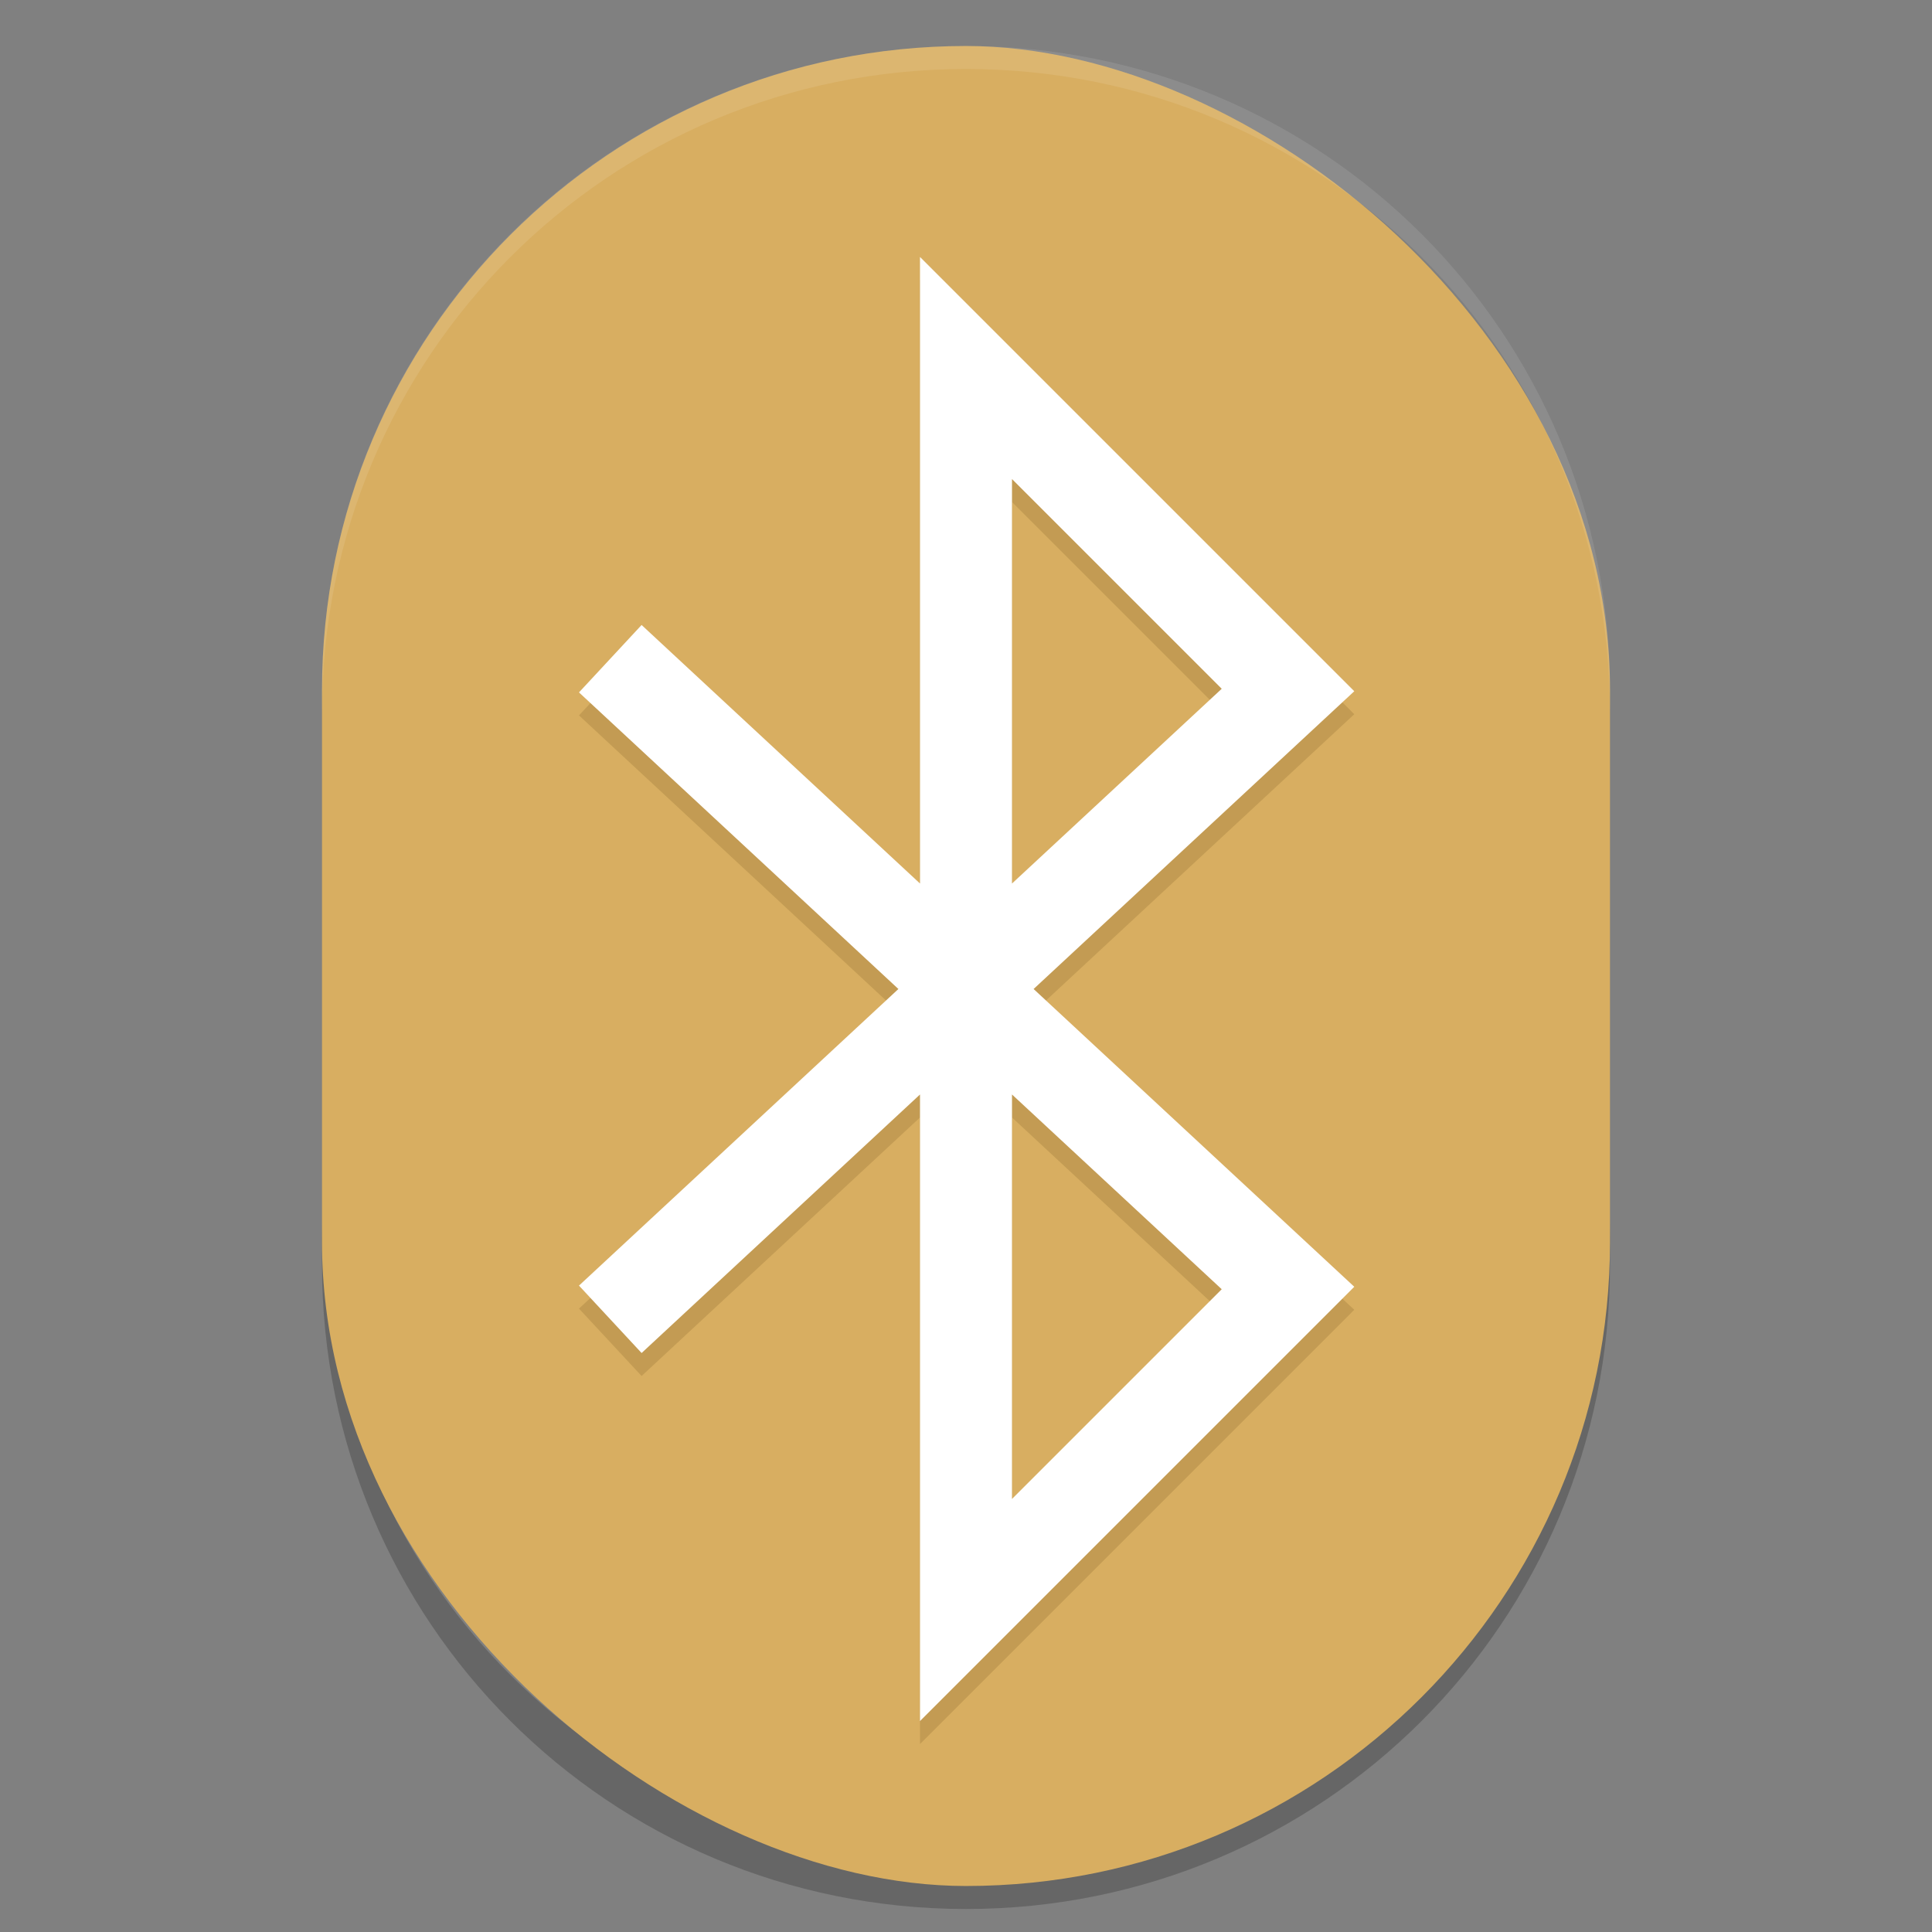 <?xml version="1.0" encoding="UTF-8" standalone="no"?>
<svg
   xmlns:dc="http://purl.org/dc/elements/1.1/"
   xmlns:cc="http://creativecommons.org/ns#"
   xmlns:rdf="http://www.w3.org/1999/02/22-rdf-syntax-ns#"
   xmlns:svg="http://www.w3.org/2000/svg"
   xmlns="http://www.w3.org/2000/svg"
   xmlns:sodipodi="http://sodipodi.sourceforge.net/DTD/sodipodi-0.dtd"
   xmlns:inkscape="http://www.inkscape.org/namespaces/inkscape"
   width="84"
   height="84"
   version="1"
   id="svg12"
   sodipodi:docname="dcc_nav_bluetooth.svg"
   inkscape:version="0.92.5 (2060ec1f9f, 2020-04-08)">
  <rect width="100%" height="100%" fill="#808080" stroke="none"/>
  <defs
     id="defs16" />
  <sodipodi:namedview
     pagecolor="#ffffff"
     bordercolor="#debc7c"
     borderopacity="1"
     objecttolerance="10"
     gridtolerance="10"
     guidetolerance="10"
     inkscape:pageopacity="0"
     inkscape:pageshadow="2"
     inkscape:window-width="783"
     inkscape:window-height="480"
     id="namedview14"
     showgrid="false"
     inkscape:zoom="2.8095238"
     inkscape:cx="42"
     inkscape:cy="42"
     inkscape:window-x="0"
     inkscape:window-y="28"
     inkscape:window-maximized="0"
     inkscape:current-layer="svg12" />
  <path
     opacity=".2"
     d="m 14,53 v 2 C 14,70.512 26.488,83 42,83 57.512,83 70,70.512 70,55 V 53 C 70,68.512 57.512,81 42,81 26.488,81 14,68.512 14,53 Z"
     id="path2" />
  <rect
     fill="#d09f43"
     width="80"
     height="56"
     x="-82"
     y="-70"
     rx="28"
     ry="28"
     transform="matrix(0,-1,-1,0,0,0)"
     id="rect4"
     style="fill:#d8ae61;fill-opacity:1" />
  <path
     fill="none"
     stroke="#72541d"
     stroke-linecap="square"
     stroke-width="4"
     opacity=".2"
     d="m 28,31 28,26 -14,14 v -54 l 14,14 -28,26"
     id="path6" />
  <path
     fill="none"
     stroke="#ffffff"
     stroke-linecap="square"
     stroke-width="4"
     d="M 28,30 56,56 42,70 V 16 L 56,30 28,56"
     id="path8" />
  <path
     style="fill:#ffffff;opacity:0.1"
     d="M 42 2 C 26.488 2 14 14.488 14 30 L 14 31 C 14 15.488 26.488 3 42 3 C 57.512 3 70 15.488 70 31 L 70 30 C 70 14.488 57.512 2 42 2 z"
     id="path10" />
</svg>
